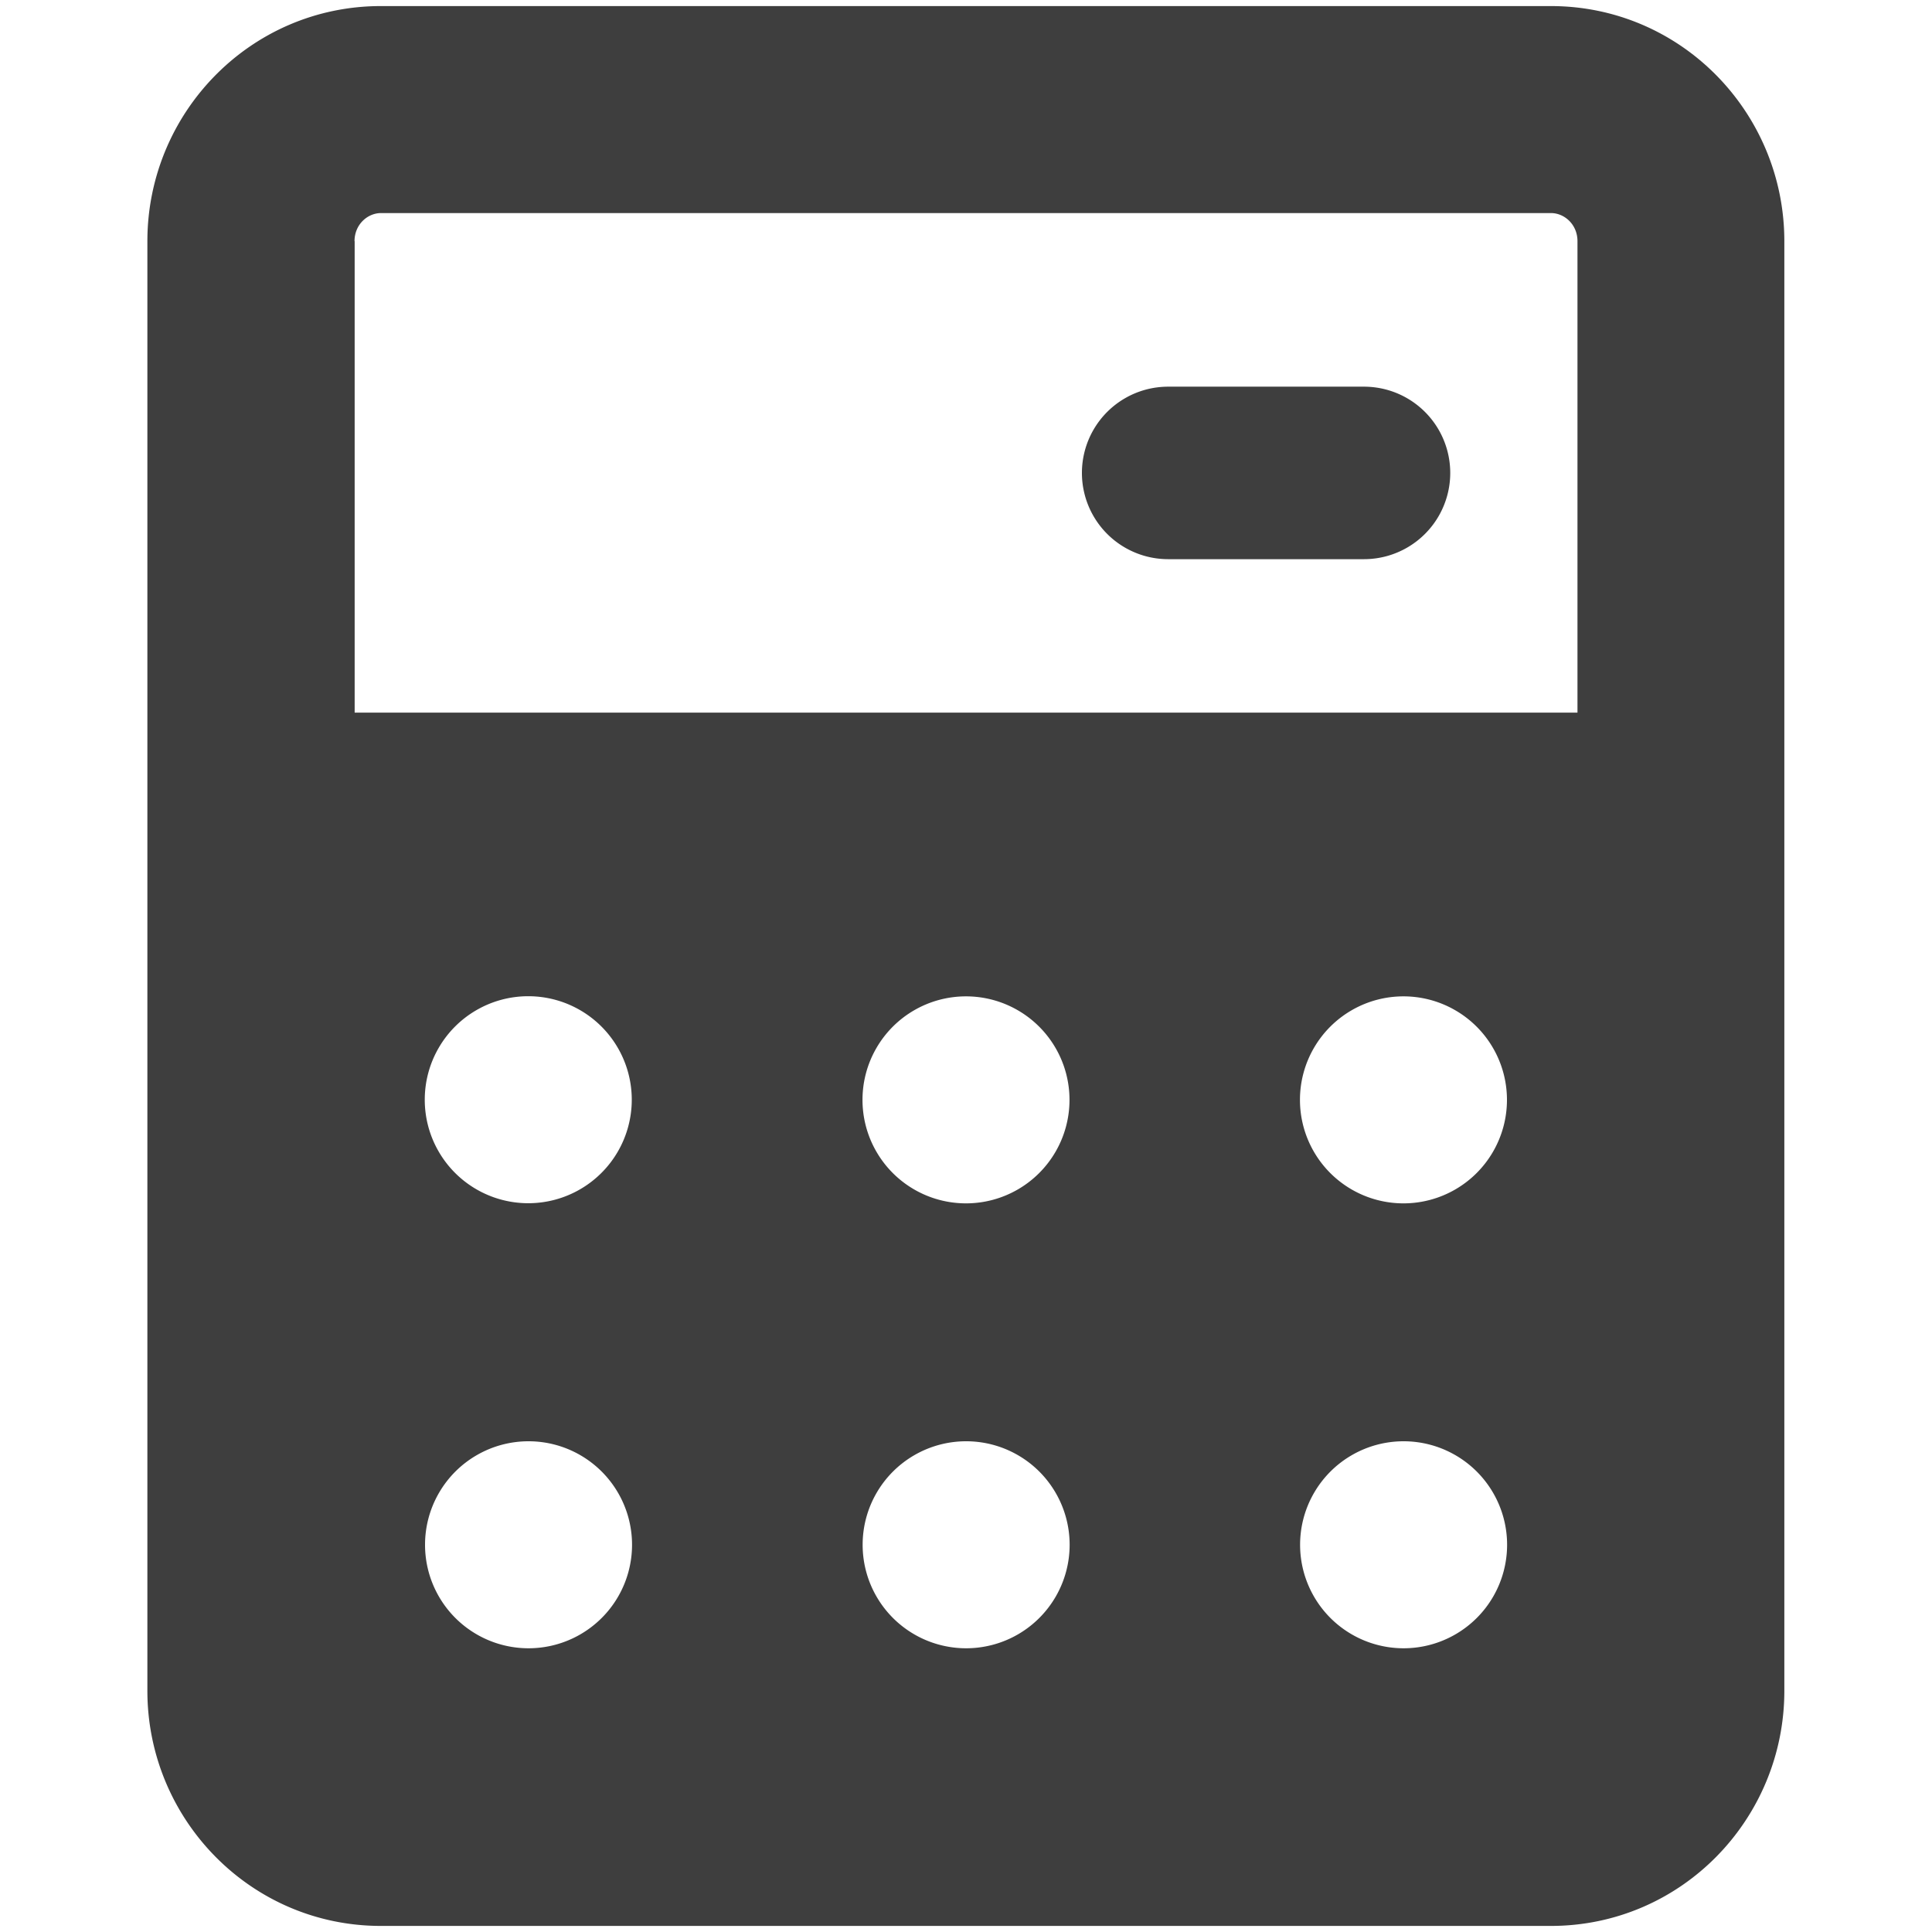 <svg xmlns="http://www.w3.org/2000/svg" fill="none" viewBox="0 0 14 14"><g id="calculator-1--shop-shopping-pay-payment-store-cash-calculate-math"><path id="Union" fill="#3e3e3e" fill-rule="evenodd" d="M2.569 1.748c0-.122.095-.204.192-.204h8.478c.097 0 .192.082.192.204v3.416H2.57V1.748ZM2.76.044c-.944 0-1.692.772-1.692 1.704v10.504c0 .931.748 1.704 1.692 1.704h8.478c.944 0 1.692-.772 1.692-1.704V1.748c0-.932-.748-1.704-1.692-1.704H2.761Zm1.068 8.675a.75.75 0 1 0 0-1.5.75.75 0 0 0 0 1.5ZM7 8.72a.75.75 0 1 0 0-1.5.75.75 0 0 0 0 1.5Zm3.92-.75a.75.75 0 1 1-1.5 0 .75.75 0 0 1 1.5 0Zm-7.09 3.974a.75.75 0 1 0 0-1.5.75.75 0 0 0 0 1.5Zm3.921-.75a.75.75 0 1 1-1.5 0 .75.75 0 0 1 1.5 0Zm2.42.75a.75.75 0 1 0 0-1.5.75.75 0 0 0 0 1.5ZM8.465 2.802a.625.625 0 1 0 0 1.25h1.419a.625.625 0 1 0 0-1.25h-1.42Z" clip-rule="evenodd"></path></g></svg>